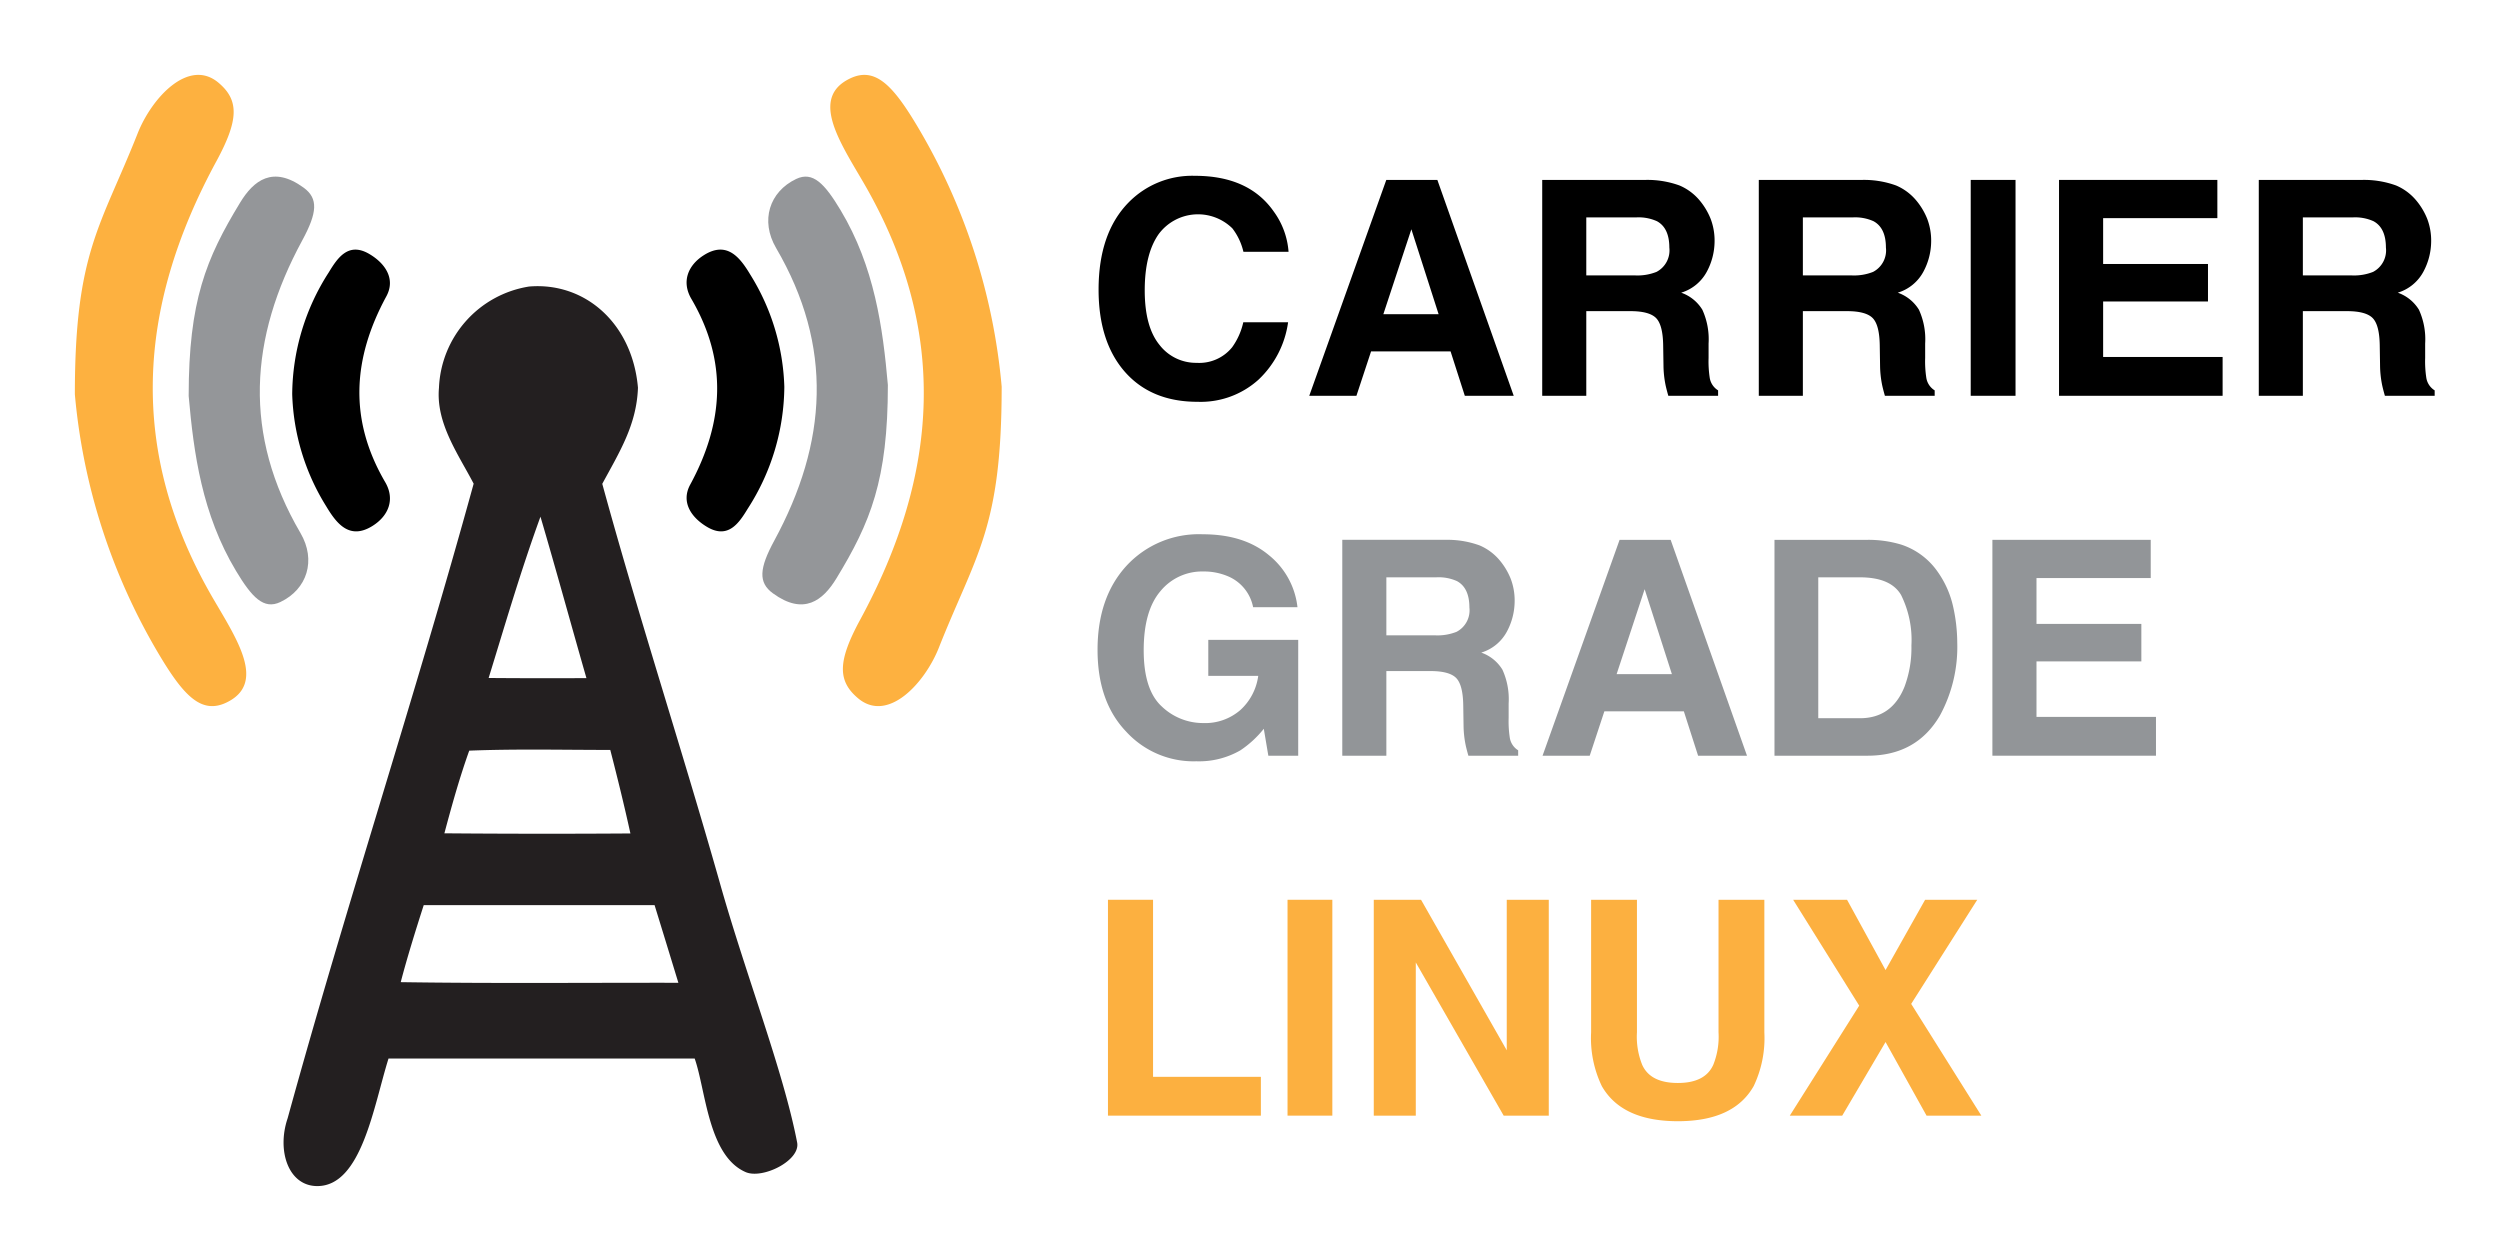 <svg id="Layer_1" data-name="Layer 1" xmlns="http://www.w3.org/2000/svg" viewBox="0 0 360 180.003"><defs><style>.cls-1{fill:none;}.cls-2{fill:#231f20;}.cls-3{fill:#949699;}.cls-4{fill:#fdb140;}.cls-5{fill:#929598;}.cls-6{fill:#fcb040;}</style></defs><title>carrier-grade-linux</title><path class="cls-1" d="M90.779,120.017c-.884-4.029-1.871-8.038-2.899-12.026-6.763,0-13.547-.164-20.311.103-1.398,3.906-2.508,7.894-3.577,11.903Q77.375,120.12,90.779,120.017Z"/><polygon class="cls-1" points="236.83 84.844 232.795 97.075 240.754 97.075 236.83 84.844"/><path class="cls-1" d="M238.54,39.151q1.847-.884,1.845-3.501,0-2.823-1.784-3.795a6.43,6.43,0,0,0-3.003-.548h-7.173v8.351H235.418A7.416,7.416,0,0,0,238.54,39.151Z"/><path class="cls-1" d="M269.728,39.151q1.847-.884,1.845-3.501,0-2.823-1.784-3.795a6.43,6.43,0,0,0-3.003-.548h-7.173v8.351h6.993A7.416,7.416,0,0,0,269.728,39.151Z"/><path class="cls-1" d="M209.75,90.98q1.847-.884,1.845-3.501,0-2.823-1.784-3.795a6.43,6.43,0,0,0-3.003-.548h-7.173v8.351h6.993A7.416,7.416,0,0,0,209.75,90.98Z"/><path class="cls-1" d="M84.447,97.65c-2.159-7.504-4.32-15.429-6.62-23.248-2.923,8.045-5.139,15.704-7.462,23.228C75.052,97.671,79.76,97.671,84.447,97.65Z"/><polygon class="cls-1" points="203.236 33.016 199.202 45.246 207.16 45.246 203.236 33.016"/><path class="cls-1" d="M61.016,130.34c-1.18,3.666-2.426,7.685-3.31,11.089,13.568.206,26.392.071,39.98.091-1.591-5.218-2.279-7.453-3.426-11.181Z"/><path class="cls-1" d="M341.788,31.856a6.43,6.43,0,0,0-3.003-.548h-7.173v8.351h6.993a7.416,7.416,0,0,0,3.122-.507q1.847-.884,1.845-3.501Q343.572,32.827,341.788,31.856Z"/><path class="cls-1" d="M274.249,98.891a15.967,15.967,0,0,0,.994-5.929,14.55,14.55,0,0,0-1.489-7.285q-1.491-2.541-5.925-2.541h-5.999V103.425h5.999Q272.432,103.425,274.249,98.891Z"/><rect class="cls-1" x="65.365" y="107.941" width="22.77" height="0"/><path class="cls-1" d="M90.779,120.017c-.884-4.029-1.871-8.038-2.899-12.026-6.763,0-13.547-.164-20.311.103v-0c-1.398,3.906-2.508,7.894-3.577,11.903Q77.396,120.11,90.779,120.017Z"/><path class="cls-1" d="M84.447,97.65c-2.159-7.504-4.32-15.429-6.62-23.248-2.922,8.045-5.139,15.704-7.462,23.228C75.052,97.671,79.76,97.671,84.447,97.65Z"/><path class="cls-1" d="M97.686,141.521c-1.591-5.218-2.279-7.453-3.426-11.181H60.134V130.34h.882c-1.18,3.666-2.426,7.685-3.31,11.089C71.274,141.635,84.098,141.5,97.686,141.521Z"/><path class="cls-2" d="M114.79,164.525c-1.99-10.357-7.483-24.361-11.225-37.723-5.427-19.098-11.595-37.97-16.837-57.13,2.487-4.605,4.941-8.476,5.139-13.835C91.063,46.547,84.221,40.582,76.183,41.261A15.403,15.403,0,0,0,63.211,55.857c-.452,5.078,2.755,9.498,4.996,13.794-8.408,30.569-18.379,60.81-26.787,91.379-1.583,4.667.098,9.749,4.255,9.765,6.402.025,8.135-11.562,10.272-18.368H100.034c1.603,4.554,1.936,13.995,7.335,16.353C109.799,169.842,115.289,167.12,114.79,164.525ZM77.827,74.402c2.3,7.819,4.461,15.745,6.62,23.248-4.687.021-9.395.021-14.082-.021C72.688,90.106,74.905,82.447,77.827,74.402ZM67.569,108.094v0c6.764-.267,13.548-.103,20.311-.103,1.028,3.988,2.015,7.997,2.899,12.026q-13.383.092-26.787-.021C65.061,115.988,66.171,112,67.569,108.094ZM60.134,130.34V130.34h34.126c1.147,3.727,1.835,5.963,3.426,11.181-13.589-.021-26.412.114-39.98-.091.884-3.404,2.131-7.423,3.31-11.089Z"/><path d="M99.388,69.789c-1.372,2.528.175,4.772,2.48,6.116,3.031,1.768,4.589-.657,5.808-2.658A32.769,32.769,0,0,0,112.944,55.717a32.305,32.305,0,0,0-4.886-16.145c-1.455-2.423-3.317-4.937-6.668-2.847-2.297,1.432-3.297,3.808-1.835,6.31C104.811,52.03,104.248,60.831,99.388,69.789Z"/><path class="cls-3" d="M121.039,30.256c-2.291-3.817-3.994-5.627-6.392-4.484-3.849,1.834-5.194,5.999-2.89,9.94,8.281,14.168,7.394,28.031-.262,42.141-2.16,3.982-2.329,6.027-.206,7.578,4.463,3.26,7.228,1.022,9.148-2.131,4.922-8.083,7.417-14.166,7.417-27.862C127.129,47.184,125.93,38.404,121.039,30.256Z"/><path class="cls-4" d="M122.425,11.291c-5.759,2.745-1.604,8.976,1.843,14.873,12.39,21.199,11.063,41.942-.392,63.054-3.233,5.958-3.321,8.81-.308,11.339,4.286,3.597,9.599-2.165,11.632-7.3,5.337-13.476,9.042-17.085,9.042-37.578a88.567,88.567,0,0,0-12.253-37.679C128.561,12.29,126.013,9.581,122.425,11.291Z"/><path d="M46.965,72.891c1.455,2.423,3.317,4.937,6.668,2.847,2.297-1.432,3.297-3.808,1.835-6.31-5.257-8.995-4.694-17.795.166-26.753,1.372-2.528-.175-4.772-2.48-6.116-3.031-1.768-4.589.657-5.808,2.658A32.769,32.769,0,0,0,42.078,56.746,32.304,32.304,0,0,0,46.965,72.891Z"/><path class="cls-3" d="M43.266,76.751c-8.281-14.168-7.394-28.031.262-42.141,2.16-3.982,2.329-6.027.206-7.578-4.463-3.26-7.228-1.021-9.148,2.131-4.922,8.083-7.417,14.166-7.417,27.862.725,8.254,1.924,17.034,6.815,25.182,2.291,3.817,3.994,5.627,6.392,4.484C44.225,84.857,45.57,80.692,43.266,76.751Z"/><path class="cls-4" d="M31.147,23.245c3.233-5.958,3.321-8.81.308-11.339-4.286-3.597-9.599,2.165-11.632,7.3C14.486,32.682,10.78,36.291,10.78,56.784A88.568,88.568,0,0,0,23.033,94.463c3.428,5.711,5.976,8.419,9.564,6.709,5.759-2.745,1.604-8.976-1.843-14.873C18.365,65.1,19.692,44.357,31.147,23.245Z"/><path d="M172.427,57.859a12.422,12.422,0,0,0,8.795-3.185A13.996,13.996,0,0,0,185.486,46.406h-6.453a9.759,9.759,0,0,1-1.61,3.607,6.087,6.087,0,0,1-5.094,2.236,6.639,6.639,0,0,1-5.377-2.604q-2.111-2.605-2.111-7.836,0-5.229,2.001-8.087a7.054,7.054,0,0,1,10.622-.833,8.834,8.834,0,0,1,1.59,3.374h6.498a11.213,11.213,0,0,0-2.128-5.798Q179.833,25.318,172.071,25.317a12.801,12.801,0,0,0-9.554,3.838q-4.321,4.41-4.321,12.549,0,7.528,3.797,11.852Q165.792,57.859,172.427,57.859Z"/><path d="M197.434,50.604h11.449l2.05,6.389h7.042L206.98,25.908h-7.353l-11.093,31.085h6.792Zm5.802-17.589,3.924,12.23h-7.959Z"/><path d="M228.425,44.804h6.346q2.713,0,3.699.99.988.994,1.027,3.965l.045,2.891a14.856,14.856,0,0,0,.274,2.678c.082.421.225.976.421,1.665h7.169V56.214a2.595,2.595,0,0,1-1.199-1.772,15.689,15.689,0,0,1-.172-2.889V49.465a10.231,10.231,0,0,0-.896-4.861,5.799,5.799,0,0,0-3.048-2.457,6.239,6.239,0,0,0,3.691-3.026,9.314,9.314,0,0,0,1.117-4.356,8.772,8.772,0,0,0-.573-3.267A9.769,9.769,0,0,0,244.764,28.881a7.692,7.692,0,0,0-2.913-2.171,13.512,13.512,0,0,0-4.902-.802H222.079V56.994h6.346Zm0-13.497H235.598a6.43,6.43,0,0,1,3.003.548q1.78.97,1.784,3.795A3.496,3.496,0,0,1,238.54,39.151a7.416,7.416,0,0,1-3.122.507h-6.993Z"/><path d="M259.613,44.804H265.959q2.713,0,3.699.99.988.994,1.027,3.965l.045,2.891a14.86,14.86,0,0,0,.274,2.678c.082.421.225.976.421,1.665h7.169V56.214a2.595,2.595,0,0,1-1.199-1.772,15.688,15.688,0,0,1-.172-2.889V49.465a10.231,10.231,0,0,0-.896-4.861,5.799,5.799,0,0,0-3.048-2.457,6.24,6.24,0,0,0,3.691-3.026A9.315,9.315,0,0,0,278.087,34.765a8.772,8.772,0,0,0-.573-3.267,9.769,9.769,0,0,0-1.563-2.617,7.692,7.692,0,0,0-2.913-2.171,13.512,13.512,0,0,0-4.902-.802H253.266V56.994h6.346Zm0-13.497h7.173a6.43,6.43,0,0,1,3.003.548q1.78.97,1.784,3.795a3.497,3.497,0,0,1-1.845,3.501,7.416,7.416,0,0,1-3.122.507h-6.993Z"/><rect x="283.783" y="25.908" width="6.453" height="31.085"/><polygon points="302.851 43.413 317.949 43.413 317.949 38.014 302.851 38.014 302.851 31.412 319.3 31.412 319.3 25.908 296.5 25.908 296.5 56.994 320.056 56.994 320.056 51.404 302.851 51.404 302.851 43.413"/><path d="M349.395,54.442a15.691,15.691,0,0,1-.172-2.889V49.465a10.231,10.231,0,0,0-.896-4.861,5.799,5.799,0,0,0-3.048-2.457,6.24,6.24,0,0,0,3.691-3.026,9.315,9.315,0,0,0,1.117-4.356,8.772,8.772,0,0,0-.573-3.267,9.769,9.769,0,0,0-1.563-2.617,7.692,7.692,0,0,0-2.913-2.171,13.512,13.512,0,0,0-4.902-.802H325.265V56.994h6.346V44.804H337.958q2.713,0,3.699.99.988.994,1.027,3.965l.045,2.891a14.859,14.859,0,0,0,.274,2.678c.082.421.225.976.421,1.665h7.169V56.214A2.595,2.595,0,0,1,349.395,54.442Zm-7.668-15.291a7.416,7.416,0,0,1-3.122.507h-6.993V31.307h7.173a6.43,6.43,0,0,1,3.003.548q1.78.97,1.784,3.795a3.497,3.497,0,0,1-1.845,3.501Z"/><path class="cls-5" d="M186.943,92.14H173.994v5.188h7.191a8.101,8.101,0,0,1-2.574,4.918,7.725,7.725,0,0,1-5.358,1.874,8.599,8.599,0,0,1-5.945-2.377q-2.615-2.381-2.615-8.106,0-5.684,2.414-8.515A7.745,7.745,0,0,1,173.274,82.293a8.841,8.841,0,0,1,3.564.696,6.086,6.086,0,0,1,3.611,4.45h6.387a11.186,11.186,0,0,0-4.12-7.498q-3.597-3.004-9.524-3.005a14.168,14.168,0,0,0-10.991,4.552q-4.155,4.554-4.153,12.097,0,7.463,4.112,11.76a13.14,13.14,0,0,0,10.123,4.28,11.896,11.896,0,0,0,6.328-1.575,14.88,14.88,0,0,0,3.376-3.106l.655,3.879h4.3Z"/><path class="cls-5" d="M199.635,96.633h6.346q2.713,0,3.699.99.988.994,1.027,3.965l.045,2.893a14.838,14.838,0,0,0,.274,2.676c.082.421.225.978.421,1.665h7.169v-.777a2.599,2.599,0,0,1-1.199-1.772,15.689,15.689,0,0,1-.172-2.889V101.293a10.243,10.243,0,0,0-.896-4.861,5.799,5.799,0,0,0-3.048-2.457,6.239,6.239,0,0,0,3.691-3.026,9.315,9.315,0,0,0,1.117-4.356,8.771,8.771,0,0,0-.573-3.267,9.769,9.769,0,0,0-1.563-2.617,7.692,7.692,0,0,0-2.913-2.171,13.511,13.511,0,0,0-4.902-.802H193.289V108.822h6.346Zm0-13.497h7.173a6.43,6.43,0,0,1,3.003.548q1.78.97,1.784,3.795a3.497,3.497,0,0,1-1.845,3.501,7.416,7.416,0,0,1-3.122.507h-6.993Z"/><path class="cls-5" d="M242.476,102.435l2.05,6.387h7.042L240.574,77.737H233.221l-11.093,31.085h6.792l2.107-6.387Zm-5.647-17.591,3.924,12.23h-7.959Z"/><path class="cls-5" d="M279.356,103.024a20.687,20.687,0,0,0,2.488-10.504,24.135,24.135,0,0,0-.589-5.145,13.868,13.868,0,0,0-2.218-5.021,10.27,10.27,0,0,0-5.299-3.942,16.35,16.35,0,0,0-4.812-.675H255.525V108.822h13.401Q275.978,108.822,279.356,103.024Zm-17.525.401V83.136h5.999q4.438,0,5.925,2.541a14.55,14.55,0,0,1,1.489,7.285,15.967,15.967,0,0,1-.994,5.929q-1.817,4.536-6.42,4.534Z"/><polygon class="cls-5" points="293.255 95.241 308.354 95.241 308.354 89.842 293.255 89.842 293.255 83.24 309.704 83.24 309.704 77.737 286.905 77.737 286.905 108.822 310.461 108.822 310.461 103.233 293.255 103.233 293.255 95.241"/><polygon class="cls-6" points="166.04 129.567 159.546 129.567 159.546 160.653 181.566 160.653 181.566 155.063 166.04 155.063 166.04 129.567"/><rect class="cls-6" x="185.404" y="129.567" width="6.453" height="31.085"/><polygon class="cls-6" points="216.972 151.242 204.631 129.567 197.823 129.567 197.823 160.653 203.874 160.653 203.874 138.594 216.53 160.653 223.024 160.653 223.024 129.567 216.972 129.567 216.972 151.242"/><path class="cls-6" d="M247.468,148.66a10.835,10.835,0,0,1-.757,4.677q-1.178,2.615-5.107,2.611-3.947,0-5.127-2.611a10.835,10.835,0,0,1-.757-4.677V129.567h-6.6v19.105a16.001,16.001,0,0,0,1.538,7.721q2.885,5.057,10.946,5.062,8.065,0,10.929-5.062a16.053,16.053,0,0,0,1.534-7.721V129.567h-6.6Z"/><polygon class="cls-6" points="284.724 129.567 277.216 129.567 271.52 139.69 265.975 129.567 258.213 129.567 267.727 144.813 257.73 160.653 265.28 160.653 271.52 150.051 277.424 160.653 285.313 160.653 275.211 144.56 284.724 129.567"/></svg>